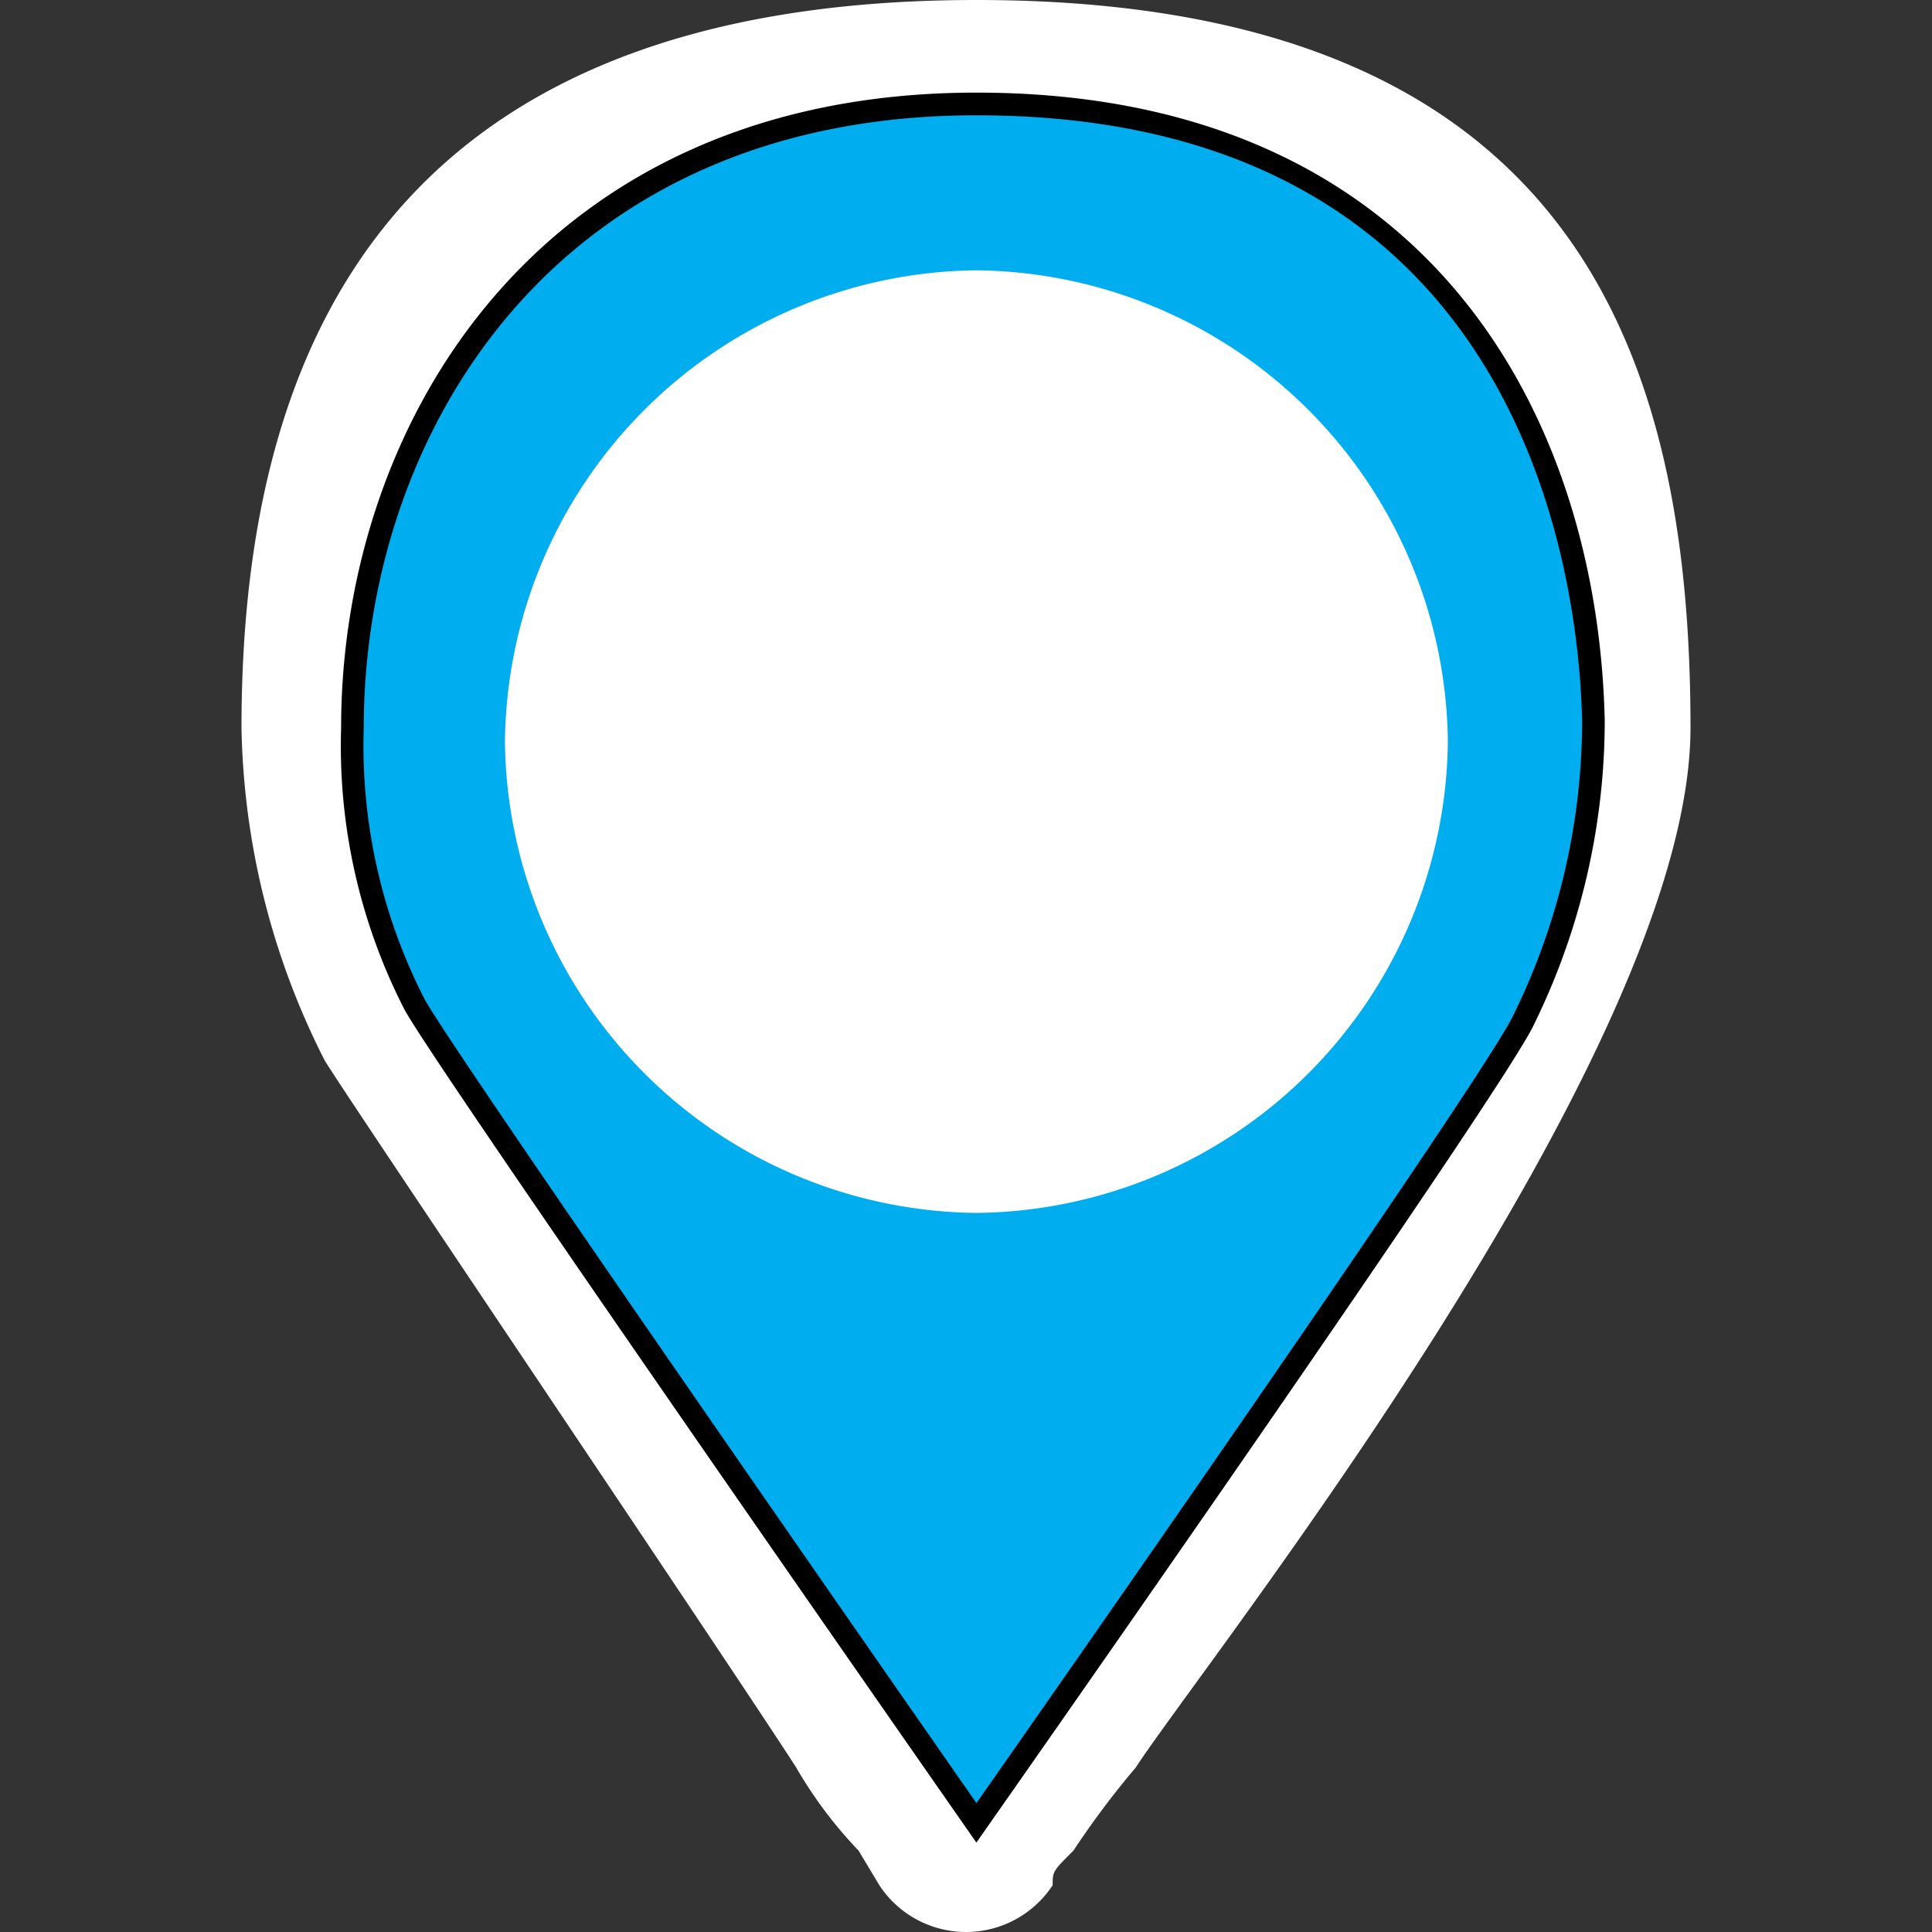 <svg xmlns="http://www.w3.org/2000/svg" width="64" height="64" viewBox="0 0 64 64"><rect x="0" y="0" width="64" height="64" fill="#333333" stroke="none"/><title>map_location</title><g><path fill="#fff" d="M32.344,0C12.364,0,8,12.169,8,24.108a25.227,25.227,0,0,0,2.756,11.021c.689,1.148,13.55,20.204,15.617,23.419A14.311,14.311,0,0,0,28.44,61.302l.689,1.148a3.434,3.434,0,0,0,5.742,0c0-.459,0-.459.689-1.148a28.68,28.68,0,0,1,2.067-2.755C39.694,55.333,56,34.899,56,24.108,56,11.939,52.325,0,32.344,0Z"/><g><path fill="#00aeef" d="M52.785,23.878c-.23-10.102-5.742-20.434-20.44-20.434-14.01,0-20.67,10.332-20.67,20.664a18.726,18.726,0,0,0,2.067,9.184C14.89,35.358,32.344,60.384,32.344,60.384S49.569,35.817,50.488,33.751A22.578,22.578,0,0,0,52.785,23.878Z"/><path d="M32.344,61.038l-.307-.44c-.713-1.022-17.479-25.066-18.623-27.126A19.118,19.118,0,0,1,11.3,24.107c0-10.133,6.585-21.039,21.045-21.039,14.998,0,20.586,10.745,20.814,20.801v.008a22.87,22.87,0,0,1-2.335,10.041c-.916,2.061-17.469,25.676-18.172,26.68Zm.001-57.219C18.401,3.819,12.05,14.336,12.05,24.107a18.398,18.398,0,0,0,2.021,9.004c1.041,1.874,15.935,23.26,18.275,26.618,2.322-3.317,16.973-24.271,17.8-26.131a22.117,22.117,0,0,0,2.264-9.716C52.301,19.17,50.534,3.819,32.345,3.819Z"/></g><path fill="#fff" d="M32.344,40.179A15.781,15.781,0,0,1,16.727,24.567,15.781,15.781,0,0,1,32.344,8.954,15.781,15.781,0,0,1,47.962,24.567,15.781,15.781,0,0,1,32.344,40.179"/></g></svg>